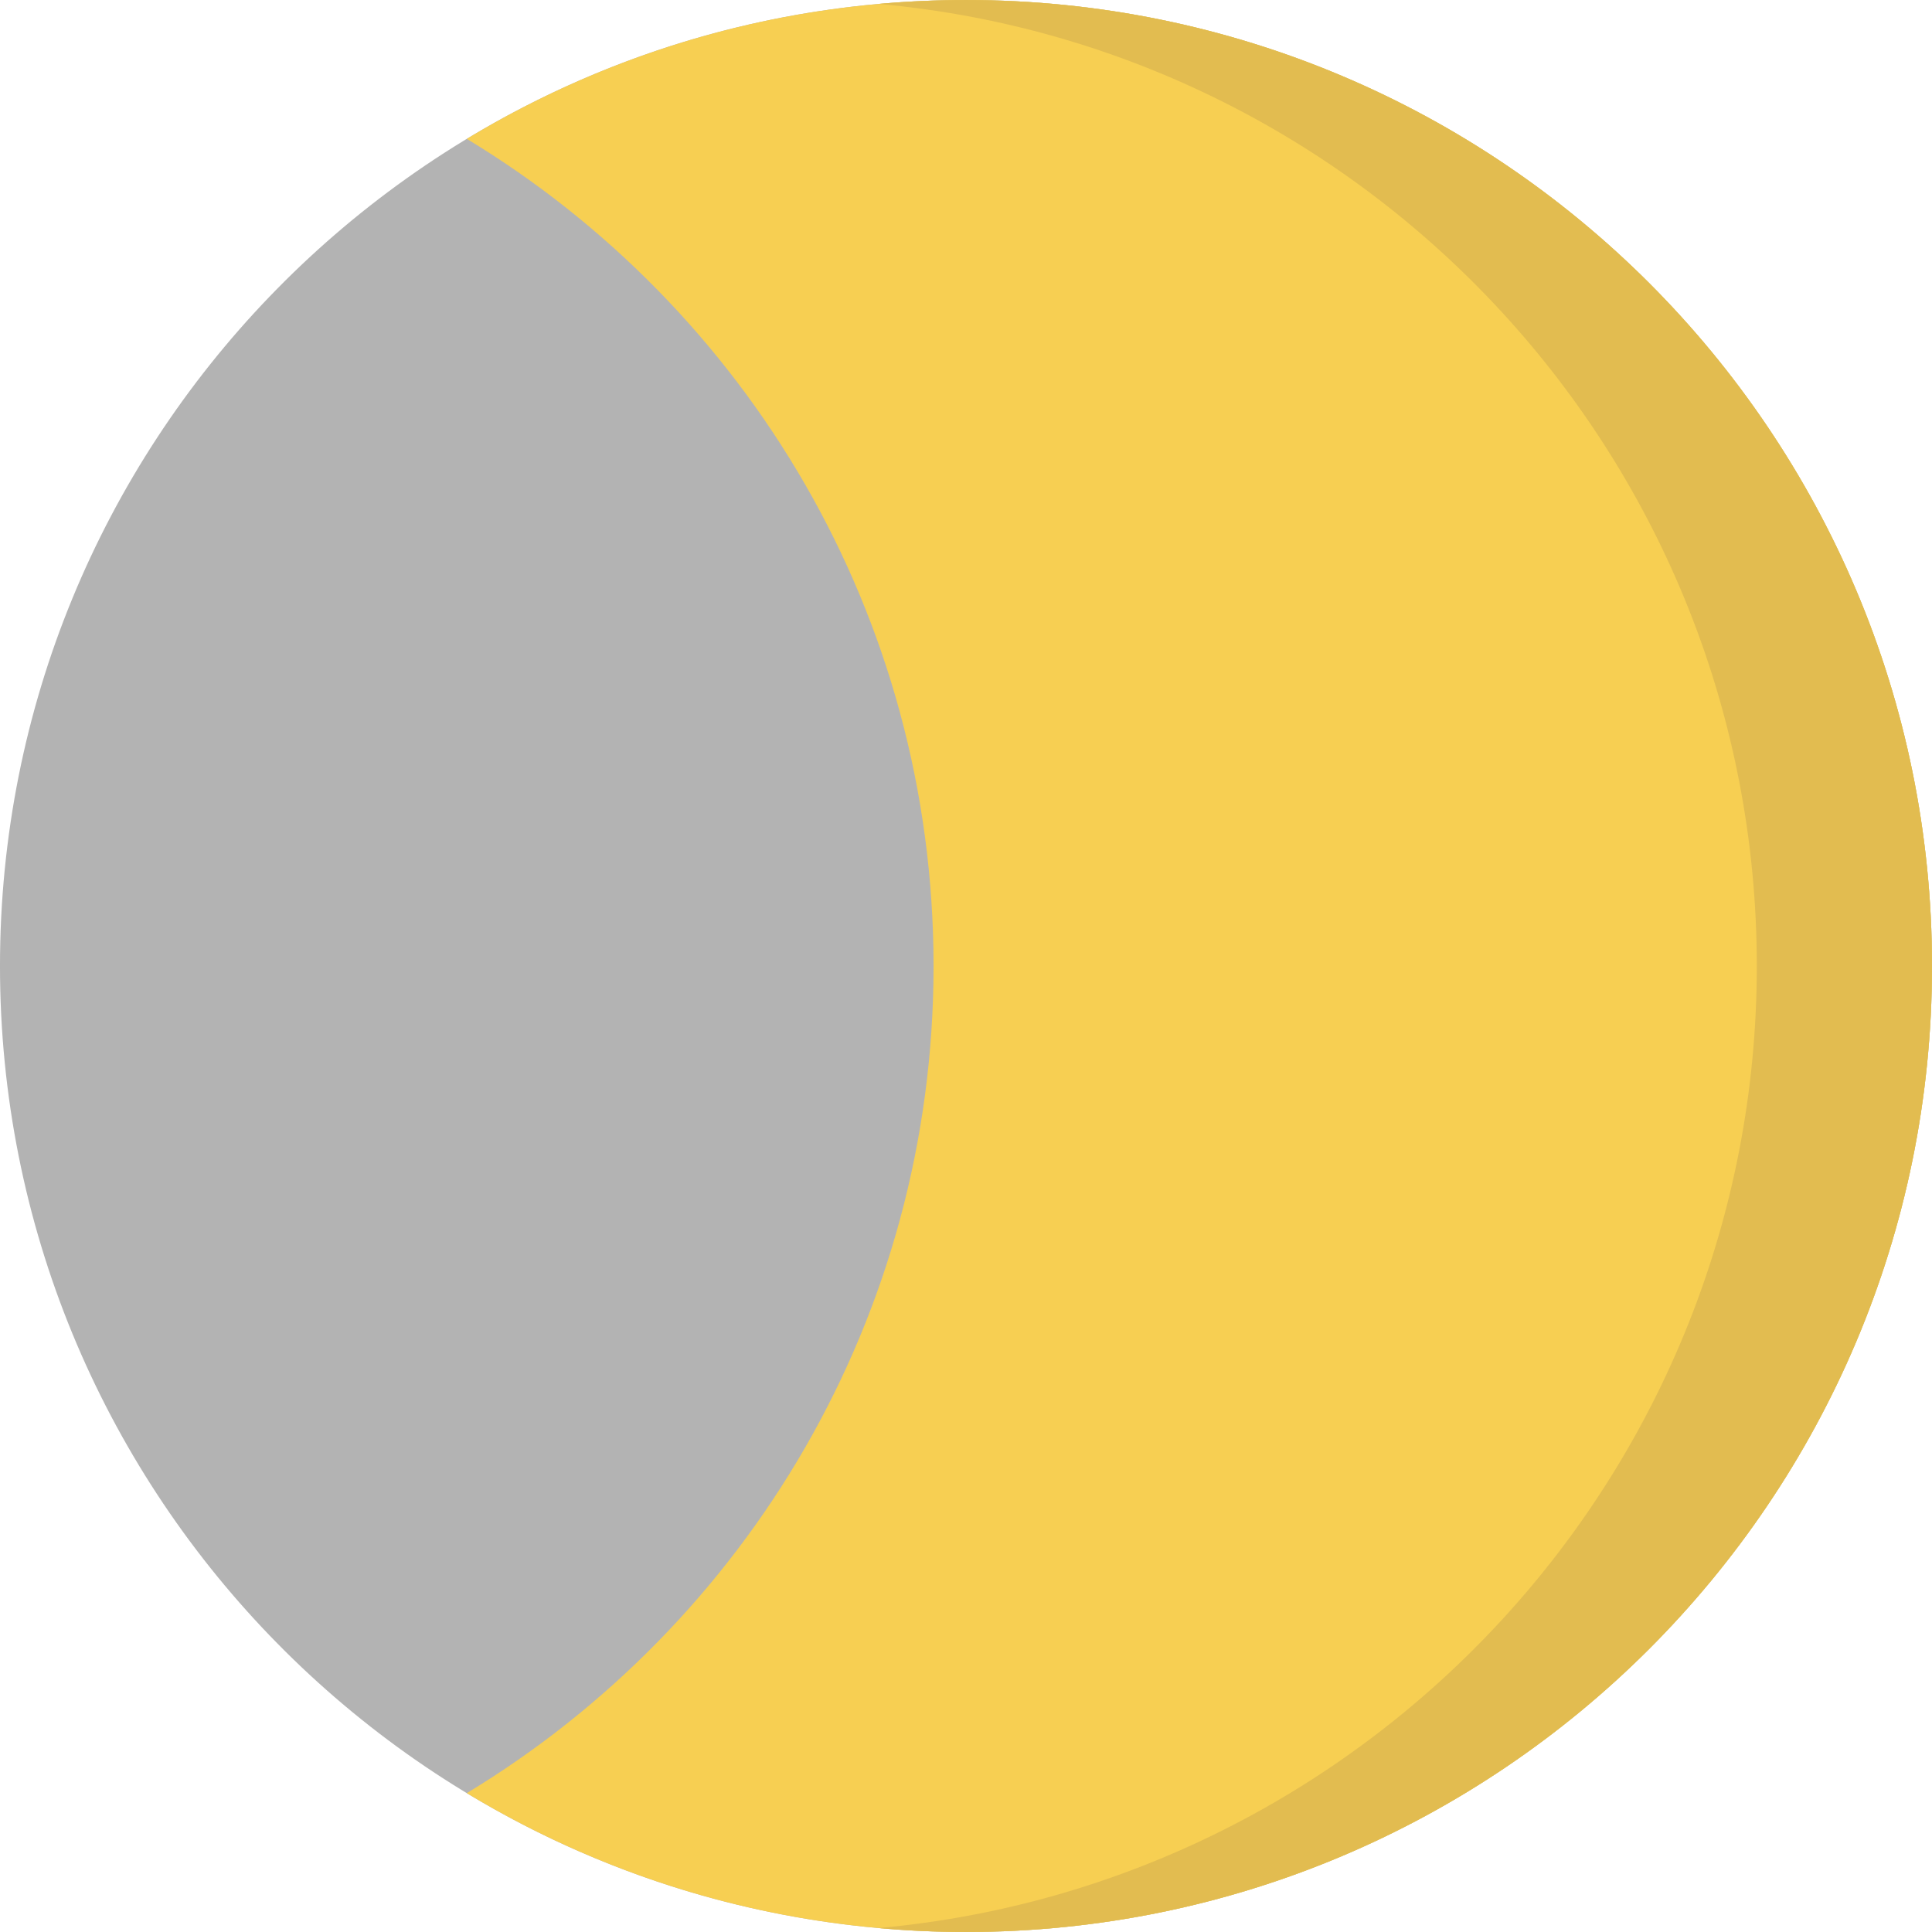 <?xml version="1.0" encoding="UTF-8" standalone="no"?>
<!-- Generator: Adobe Illustrator 19.0.0, SVG Export Plug-In . SVG Version: 6.00 Build 0)  -->

<svg
   xmlns:dc="http://purl.org/dc/elements/1.1/"
   xmlns:cc="http://creativecommons.org/ns#"
   xmlns:rdf="http://www.w3.org/1999/02/22-rdf-syntax-ns#"
   xmlns:svg="http://www.w3.org/2000/svg"
   xmlns="http://www.w3.org/2000/svg"
   xmlns:sodipodi="http://sodipodi.sourceforge.net/DTD/sodipodi-0.dtd"
   xmlns:inkscape="http://www.inkscape.org/namespaces/inkscape"
   version="1.1"
   id="Layer_1"
   x="0px"
   y="0px"
   viewBox="0 0 380.446 380.446"
   style="enable-background:new 0 0 380.446 380.446;"
   xml:space="preserve"
   inkscape:version="0.91 r13725"
   sodipodi:docname="01n-2.svg"><defs
     id="defs39" /><sodipodi:namedview
     pagecolor="#ffffff"
     bordercolor="#666666"
     borderopacity="1"
     objecttolerance="10"
     gridtolerance="10"
     guidetolerance="10"
     inkscape:pageopacity="0"
     inkscape:pageshadow="2"
     inkscape:window-width="1920"
     inkscape:window-height="1018"
     id="namedview37"
     showgrid="false"
     inkscape:zoom="1.2406491"
     inkscape:cx="190.22301"
     inkscape:cy="190.22301"
     inkscape:window-x="-8"
     inkscape:window-y="-8"
     inkscape:window-maximized="1"
     inkscape:current-layer="Layer_1" /><path
     inkscape:connector-curvature="0"
     style="fill:#b3b3b3"
     d="m 380.448,190.223 c 0,105.06 -85.17,190.22 -190.22,190.22 -2.66,0 -5.32,-0.05 -7.95,-0.17 -101.37,-4.16 -182.28,-87.65 -182.28,-190.05 0,-102.39 80.9,-185.88 182.27,-190.05 2.64,-0.12 5.29,-0.17 7.96,-0.17 105.05,0 190.22,85.16 190.22,190.22 z"
     id="path3-4" /><g
     id="g4175"
     transform="translate(45.958,-1.3989258e-6)"><path
       inkscape:connector-curvature="0"
       id="path3"
       d="m 144.264,7.2021485e-6 c -35.976,0 -69.617,9.99 -98.306,27.343 55.09,33.321 91.917,93.799 91.917,162.88 0,69.081 -36.827,129.559 -91.917,162.88 28.689,17.353 62.33,27.343 98.306,27.343 105.058,0 190.224,-85.166 190.224,-190.224 C 334.488,85.164 249.322,7.2021485e-6 144.264,7.2021485e-6 Z"
       style="fill:#f7cf52" /><path
       id="path5"
       d="m 144.258,0.003 c -5.8,0 -11.54,0.26 -17.2,0.77 96.95,8.74 172.93,90.22 172.93,189.45 0,99.25 -76.01,180.74 -172.99,189.45 5.68,0.51 11.44,0.77 17.26,0.77 105.06,0 190.23,-85.16 190.23,-190.22 0,-105.06 -85.17,-190.22 -190.23,-190.22 z"
       style="fill:#e2bc50"
       inkscape:connector-curvature="0" /></g><g
     id="g7" /><g
     id="g9" /><g
     id="g11" /><g
     id="g13" /><g
     id="g15" /><g
     id="g17" /><g
     id="g19" /><g
     id="g21" /><g
     id="g23" /><g
     id="g25" /><g
     id="g27" /><g
     id="g29" /><g
     id="g31" /><g
     id="g33" /><g
     id="g35" /></svg>